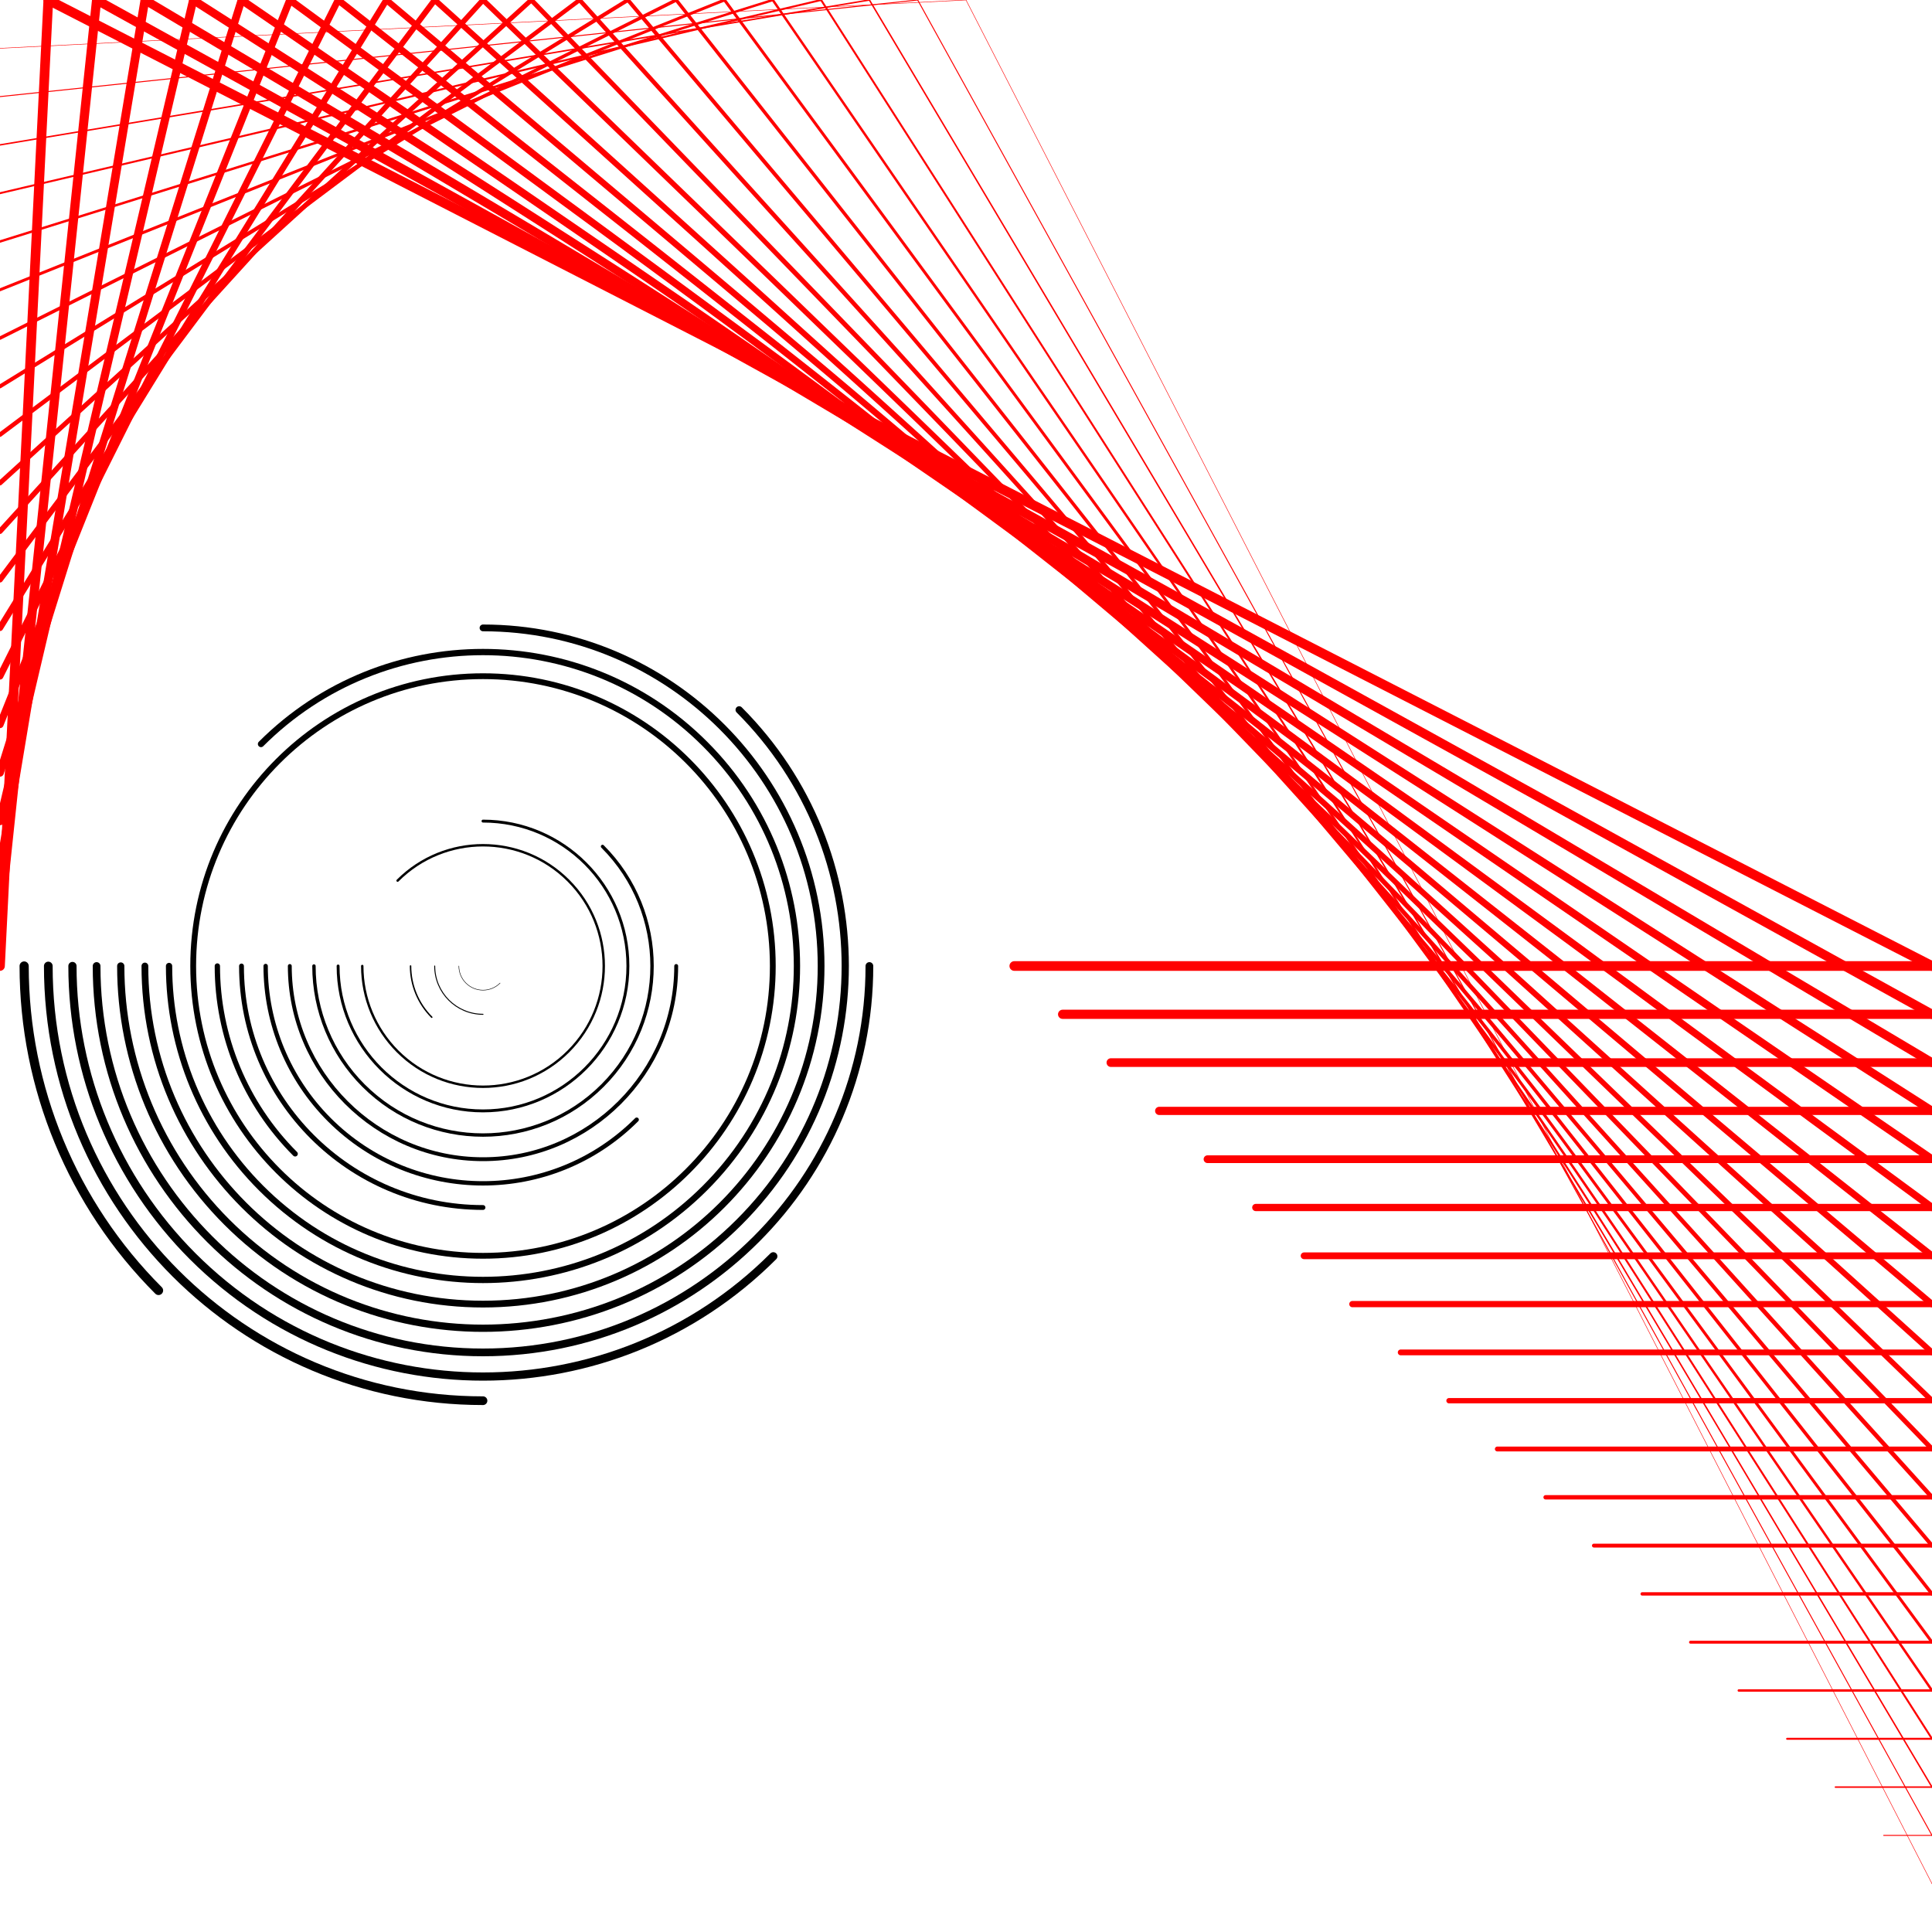 <svg version="1.1" xmlns="http://www.w3.org/2000/svg" xmlns:xlink="http://www.w3.org/1999/xlink" width="400" height="400" viewBox="0 0 400 400"><defs/><g><rect fill="rgb(255,255,255)" stroke="none" x="0" y="0" width="400" height="400" transform="matrix(1 0 0 1 0 0)" fill-opacity="1"/><path fill="none" stroke="rgb(255,0,0)" paint-order="fill stroke markers" d=" M 0 200 L 10 0" stroke-opacity="1" stroke-linecap="round" stroke-miterlimit="10" stroke-width="2" stroke-dasharray=""/><path fill="none" stroke="rgb(255,0,0)" paint-order="fill stroke markers" d=" M 400 200 L 10 0" stroke-opacity="1" stroke-linecap="round" stroke-miterlimit="10" stroke-width="2" stroke-dasharray=""/><path fill="none" stroke="rgb(255,0,0)" paint-order="fill stroke markers" d=" M 400 200 L 210 200" stroke-opacity="1" stroke-linecap="round" stroke-miterlimit="10" stroke-width="2" stroke-dasharray=""/><path fill="none" stroke="rgb(255,0,0)" paint-order="fill stroke markers" d=" M 0 190 L 20 0" stroke-opacity="1" stroke-linecap="round" stroke-miterlimit="10" stroke-width="1.9" stroke-dasharray=""/><path fill="none" stroke="rgb(255,0,0)" paint-order="fill stroke markers" d=" M 400 210 L 20 0" stroke-opacity="1" stroke-linecap="round" stroke-miterlimit="10" stroke-width="1.9" stroke-dasharray=""/><path fill="none" stroke="rgb(255,0,0)" paint-order="fill stroke markers" d=" M 400 210 L 220 210" stroke-opacity="1" stroke-linecap="round" stroke-miterlimit="10" stroke-width="1.9" stroke-dasharray=""/><path fill="none" stroke="rgb(255,0,0)" paint-order="fill stroke markers" d=" M 0 180 L 30 0" stroke-opacity="1" stroke-linecap="round" stroke-miterlimit="10" stroke-width="1.8" stroke-dasharray=""/><path fill="none" stroke="rgb(255,0,0)" paint-order="fill stroke markers" d=" M 400 220 L 30 0" stroke-opacity="1" stroke-linecap="round" stroke-miterlimit="10" stroke-width="1.8" stroke-dasharray=""/><path fill="none" stroke="rgb(255,0,0)" paint-order="fill stroke markers" d=" M 400 220 L 230 220" stroke-opacity="1" stroke-linecap="round" stroke-miterlimit="10" stroke-width="1.8" stroke-dasharray=""/><path fill="none" stroke="rgb(255,0,0)" paint-order="fill stroke markers" d=" M 0 170 L 40 0" stroke-opacity="1" stroke-linecap="round" stroke-miterlimit="10" stroke-width="1.7" stroke-dasharray=""/><path fill="none" stroke="rgb(255,0,0)" paint-order="fill stroke markers" d=" M 400 230 L 40 0" stroke-opacity="1" stroke-linecap="round" stroke-miterlimit="10" stroke-width="1.7" stroke-dasharray=""/><path fill="none" stroke="rgb(255,0,0)" paint-order="fill stroke markers" d=" M 400 230 L 240 230" stroke-opacity="1" stroke-linecap="round" stroke-miterlimit="10" stroke-width="1.7" stroke-dasharray=""/><path fill="none" stroke="rgb(255,0,0)" paint-order="fill stroke markers" d=" M 0 160 L 50 0" stroke-opacity="1" stroke-linecap="round" stroke-miterlimit="10" stroke-width="1.6" stroke-dasharray=""/><path fill="none" stroke="rgb(255,0,0)" paint-order="fill stroke markers" d=" M 400 240 L 50 0" stroke-opacity="1" stroke-linecap="round" stroke-miterlimit="10" stroke-width="1.6" stroke-dasharray=""/><path fill="none" stroke="rgb(255,0,0)" paint-order="fill stroke markers" d=" M 400 240 L 250 240" stroke-opacity="1" stroke-linecap="round" stroke-miterlimit="10" stroke-width="1.6" stroke-dasharray=""/><path fill="none" stroke="rgb(255,0,0)" paint-order="fill stroke markers" d=" M 0 150 L 60 0" stroke-opacity="1" stroke-linecap="round" stroke-miterlimit="10" stroke-width="1.5" stroke-dasharray=""/><path fill="none" stroke="rgb(255,0,0)" paint-order="fill stroke markers" d=" M 400 250 L 60 0" stroke-opacity="1" stroke-linecap="round" stroke-miterlimit="10" stroke-width="1.5" stroke-dasharray=""/><path fill="none" stroke="rgb(255,0,0)" paint-order="fill stroke markers" d=" M 400 250 L 260 250" stroke-opacity="1" stroke-linecap="round" stroke-miterlimit="10" stroke-width="1.5" stroke-dasharray=""/><path fill="none" stroke="rgb(255,0,0)" paint-order="fill stroke markers" d=" M 0 140 L 70 0" stroke-opacity="1" stroke-linecap="round" stroke-miterlimit="10" stroke-width="1.4" stroke-dasharray=""/><path fill="none" stroke="rgb(255,0,0)" paint-order="fill stroke markers" d=" M 400 260 L 70 0" stroke-opacity="1" stroke-linecap="round" stroke-miterlimit="10" stroke-width="1.4" stroke-dasharray=""/><path fill="none" stroke="rgb(255,0,0)" paint-order="fill stroke markers" d=" M 400 260 L 270 260" stroke-opacity="1" stroke-linecap="round" stroke-miterlimit="10" stroke-width="1.4" stroke-dasharray=""/><path fill="none" stroke="rgb(255,0,0)" paint-order="fill stroke markers" d=" M 0 130 L 80 0" stroke-opacity="1" stroke-linecap="round" stroke-miterlimit="10" stroke-width="1.3" stroke-dasharray=""/><path fill="none" stroke="rgb(255,0,0)" paint-order="fill stroke markers" d=" M 400 270 L 80 0" stroke-opacity="1" stroke-linecap="round" stroke-miterlimit="10" stroke-width="1.3" stroke-dasharray=""/><path fill="none" stroke="rgb(255,0,0)" paint-order="fill stroke markers" d=" M 400 270 L 280 270" stroke-opacity="1" stroke-linecap="round" stroke-miterlimit="10" stroke-width="1.3" stroke-dasharray=""/><path fill="none" stroke="rgb(255,0,0)" paint-order="fill stroke markers" d=" M 0 120 L 90 0" stroke-opacity="1" stroke-linecap="round" stroke-miterlimit="10" stroke-width="1.2" stroke-dasharray=""/><path fill="none" stroke="rgb(255,0,0)" paint-order="fill stroke markers" d=" M 400 280 L 90 0" stroke-opacity="1" stroke-linecap="round" stroke-miterlimit="10" stroke-width="1.2" stroke-dasharray=""/><path fill="none" stroke="rgb(255,0,0)" paint-order="fill stroke markers" d=" M 400 280 L 290 280" stroke-opacity="1" stroke-linecap="round" stroke-miterlimit="10" stroke-width="1.2" stroke-dasharray=""/><path fill="none" stroke="rgb(255,0,0)" paint-order="fill stroke markers" d=" M 0 110 L 100 0" stroke-opacity="1" stroke-linecap="round" stroke-miterlimit="10" stroke-width="1.1" stroke-dasharray=""/><path fill="none" stroke="rgb(255,0,0)" paint-order="fill stroke markers" d=" M 400 290 L 100 0" stroke-opacity="1" stroke-linecap="round" stroke-miterlimit="10" stroke-width="1.1" stroke-dasharray=""/><path fill="none" stroke="rgb(255,0,0)" paint-order="fill stroke markers" d=" M 400 290 L 300 290" stroke-opacity="1" stroke-linecap="round" stroke-miterlimit="10" stroke-width="1.1" stroke-dasharray=""/><path fill="none" stroke="rgb(255,0,0)" paint-order="fill stroke markers" d=" M 0 100 L 110 0" stroke-opacity="1" stroke-linecap="round" stroke-miterlimit="10" stroke-dasharray=""/><path fill="none" stroke="rgb(255,0,0)" paint-order="fill stroke markers" d=" M 400 300 L 110 0" stroke-opacity="1" stroke-linecap="round" stroke-miterlimit="10" stroke-dasharray=""/><path fill="none" stroke="rgb(255,0,0)" paint-order="fill stroke markers" d=" M 400 300 L 310 300" stroke-opacity="1" stroke-linecap="round" stroke-miterlimit="10" stroke-dasharray=""/><path fill="none" stroke="rgb(255,0,0)" paint-order="fill stroke markers" d=" M 0 90 L 120 0" stroke-opacity="1" stroke-linecap="round" stroke-miterlimit="10" stroke-width="0.9" stroke-dasharray=""/><path fill="none" stroke="rgb(255,0,0)" paint-order="fill stroke markers" d=" M 400 310 L 120 0" stroke-opacity="1" stroke-linecap="round" stroke-miterlimit="10" stroke-width="0.9" stroke-dasharray=""/><path fill="none" stroke="rgb(255,0,0)" paint-order="fill stroke markers" d=" M 400 310 L 320 310" stroke-opacity="1" stroke-linecap="round" stroke-miterlimit="10" stroke-width="0.9" stroke-dasharray=""/><path fill="none" stroke="rgb(255,0,0)" paint-order="fill stroke markers" d=" M 0 80 L 130 0" stroke-opacity="1" stroke-linecap="round" stroke-miterlimit="10" stroke-width="0.8" stroke-dasharray=""/><path fill="none" stroke="rgb(255,0,0)" paint-order="fill stroke markers" d=" M 400 320 L 130 0" stroke-opacity="1" stroke-linecap="round" stroke-miterlimit="10" stroke-width="0.8" stroke-dasharray=""/><path fill="none" stroke="rgb(255,0,0)" paint-order="fill stroke markers" d=" M 400 320 L 330 320" stroke-opacity="1" stroke-linecap="round" stroke-miterlimit="10" stroke-width="0.8" stroke-dasharray=""/><path fill="none" stroke="rgb(255,0,0)" paint-order="fill stroke markers" d=" M 0 70 L 140 0" stroke-opacity="1" stroke-linecap="round" stroke-miterlimit="10" stroke-width="0.7" stroke-dasharray=""/><path fill="none" stroke="rgb(255,0,0)" paint-order="fill stroke markers" d=" M 400 330 L 140 0" stroke-opacity="1" stroke-linecap="round" stroke-miterlimit="10" stroke-width="0.7" stroke-dasharray=""/><path fill="none" stroke="rgb(255,0,0)" paint-order="fill stroke markers" d=" M 400 330 L 340 330" stroke-opacity="1" stroke-linecap="round" stroke-miterlimit="10" stroke-width="0.7" stroke-dasharray=""/><path fill="none" stroke="rgb(255,0,0)" paint-order="fill stroke markers" d=" M 0 60 L 150 0" stroke-opacity="1" stroke-linecap="round" stroke-miterlimit="10" stroke-width="0.6" stroke-dasharray=""/><path fill="none" stroke="rgb(255,0,0)" paint-order="fill stroke markers" d=" M 400 340 L 150 0" stroke-opacity="1" stroke-linecap="round" stroke-miterlimit="10" stroke-width="0.6" stroke-dasharray=""/><path fill="none" stroke="rgb(255,0,0)" paint-order="fill stroke markers" d=" M 400 340 L 350 340" stroke-opacity="1" stroke-linecap="round" stroke-miterlimit="10" stroke-width="0.6" stroke-dasharray=""/><path fill="none" stroke="rgb(255,0,0)" paint-order="fill stroke markers" d=" M 0 50 L 160 0" stroke-opacity="1" stroke-linecap="round" stroke-miterlimit="10" stroke-width="0.5" stroke-dasharray=""/><path fill="none" stroke="rgb(255,0,0)" paint-order="fill stroke markers" d=" M 400 350 L 160 0" stroke-opacity="1" stroke-linecap="round" stroke-miterlimit="10" stroke-width="0.5" stroke-dasharray=""/><path fill="none" stroke="rgb(255,0,0)" paint-order="fill stroke markers" d=" M 400 350 L 360 350" stroke-opacity="1" stroke-linecap="round" stroke-miterlimit="10" stroke-width="0.5" stroke-dasharray=""/><path fill="none" stroke="rgb(255,0,0)" paint-order="fill stroke markers" d=" M 0 40 L 170 0" stroke-opacity="1" stroke-linecap="round" stroke-miterlimit="10" stroke-width="0.4" stroke-dasharray=""/><path fill="none" stroke="rgb(255,0,0)" paint-order="fill stroke markers" d=" M 400 360 L 170 0" stroke-opacity="1" stroke-linecap="round" stroke-miterlimit="10" stroke-width="0.4" stroke-dasharray=""/><path fill="none" stroke="rgb(255,0,0)" paint-order="fill stroke markers" d=" M 400 360 L 370 360" stroke-opacity="1" stroke-linecap="round" stroke-miterlimit="10" stroke-width="0.4" stroke-dasharray=""/><path fill="none" stroke="rgb(255,0,0)" paint-order="fill stroke markers" d=" M 0 30 L 180 0" stroke-opacity="1" stroke-linecap="round" stroke-miterlimit="10" stroke-width="0.3" stroke-dasharray=""/><path fill="none" stroke="rgb(255,0,0)" paint-order="fill stroke markers" d=" M 400 370 L 180 0" stroke-opacity="1" stroke-linecap="round" stroke-miterlimit="10" stroke-width="0.3" stroke-dasharray=""/><path fill="none" stroke="rgb(255,0,0)" paint-order="fill stroke markers" d=" M 400 370 L 380 370" stroke-opacity="1" stroke-linecap="round" stroke-miterlimit="10" stroke-width="0.3" stroke-dasharray=""/><path fill="none" stroke="rgb(255,0,0)" paint-order="fill stroke markers" d=" M 0 20 L 190 0" stroke-opacity="1" stroke-linecap="round" stroke-miterlimit="10" stroke-width="0.2" stroke-dasharray=""/><path fill="none" stroke="rgb(255,0,0)" paint-order="fill stroke markers" d=" M 400 380 L 190 0" stroke-opacity="1" stroke-linecap="round" stroke-miterlimit="10" stroke-width="0.2" stroke-dasharray=""/><path fill="none" stroke="rgb(255,0,0)" paint-order="fill stroke markers" d=" M 400 380 L 390 380" stroke-opacity="1" stroke-linecap="round" stroke-miterlimit="10" stroke-width="0.2" stroke-dasharray=""/><path fill="none" stroke="rgb(255,0,0)" paint-order="fill stroke markers" d=" M 0 10 L 200 0" stroke-opacity="1" stroke-linecap="round" stroke-miterlimit="10" stroke-width="0.1" stroke-dasharray=""/><path fill="none" stroke="rgb(255,0,0)" paint-order="fill stroke markers" d=" M 400 390 L 200 0" stroke-opacity="1" stroke-linecap="round" stroke-miterlimit="10" stroke-width="0.1" stroke-dasharray=""/><path fill="none" stroke="rgb(255,0,0)" paint-order="fill stroke markers" d=" M 400 390 L 400 390" stroke-opacity="1" stroke-linecap="round" stroke-miterlimit="10" stroke-width="0.1" stroke-dasharray=""/><path fill="none" stroke="rgb(255,0,0)" paint-order="fill stroke markers" d=" M 0 0 L 210 0" stroke-opacity="1" stroke-linecap="round" stroke-miterlimit="10" stroke-width="0" stroke-dasharray=""/><path fill="none" stroke="rgb(255,0,0)" paint-order="fill stroke markers" d=" M 400 400 L 210 0" stroke-opacity="1" stroke-linecap="round" stroke-miterlimit="10" stroke-width="0" stroke-dasharray=""/><path fill="none" stroke="rgb(255,0,0)" paint-order="fill stroke markers" d=" M 400 400 L 410 400" stroke-opacity="1" stroke-linecap="round" stroke-miterlimit="10" stroke-width="0" stroke-dasharray=""/><path fill="none" stroke="rgb(0,0,0)" paint-order="fill stroke markers" d=" M 103.536 203.536 C 101.583 205.488 98.417 205.488 96.464 203.536 C 95.527 202.598 95 201.326 95 200" stroke-opacity="1" stroke-linecap="round" stroke-miterlimit="10" stroke-width="0.1" stroke-dasharray=""/><path fill="none" stroke="rgb(0,0,0)" paint-order="fill stroke markers" d=" M 100 210 C 94.477 210 90 205.523 90 200" stroke-opacity="1" stroke-linecap="round" stroke-miterlimit="10" stroke-width="0.2" stroke-dasharray=""/><path fill="none" stroke="rgb(0,0,0)" paint-order="fill stroke markers" d=" M 89.393 210.607 C 86.58 207.794 85 203.978 85 200" stroke-opacity="1" stroke-linecap="round" stroke-miterlimit="10" stroke-width="0.3" stroke-dasharray=""/><path fill="none" stroke="rgb(0,0,0)" paint-order="fill stroke markers" d=" M 82.322 182.322 C 92.085 172.559 107.915 172.559 117.678 182.322 C 127.441 192.085 127.441 207.915 117.678 217.678 C 107.915 227.441 92.085 227.441 82.322 217.678 C 77.634 212.989 75 206.63 75 200" stroke-opacity="1" stroke-linecap="round" stroke-miterlimit="10" stroke-width="0.5" stroke-dasharray=""/><path fill="none" stroke="rgb(0,0,0)" paint-order="fill stroke markers" d=" M 100 170 C 116.569 170 130 183.431 130 200 C 130 216.569 116.569 230 100 230 C 83.431 230 70 216.569 70 200" stroke-opacity="1" stroke-linecap="round" stroke-miterlimit="10" stroke-width="0.6" stroke-dasharray=""/><path fill="none" stroke="rgb(0,0,0)" paint-order="fill stroke markers" d=" M 124.749 175.251 C 138.417 188.92 138.417 211.08 124.749 224.749 C 111.08 238.417 88.92 238.417 75.251 224.749 C 68.687 218.185 65 209.283 65 200" stroke-opacity="1" stroke-linecap="round" stroke-miterlimit="10" stroke-width="0.7" stroke-dasharray=""/><path fill="none" stroke="rgb(0,0,0)" paint-order="fill stroke markers" d=" M 140 200 C 140 222.091 122.091 240 100 240 C 77.909 240 60 222.091 60 200" stroke-opacity="1" stroke-linecap="round" stroke-miterlimit="10" stroke-width="0.8" stroke-dasharray=""/><path fill="none" stroke="rgb(0,0,0)" paint-order="fill stroke markers" d=" M 131.82 231.82 C 114.246 249.393 85.754 249.393 68.18 231.82 C 59.741 223.381 55 211.935 55 200" stroke-opacity="1" stroke-linecap="round" stroke-miterlimit="10" stroke-width="0.9" stroke-dasharray=""/><path fill="none" stroke="rgb(0,0,0)" paint-order="fill stroke markers" d=" M 100 250 C 72.386 250 50 227.614 50 200" stroke-opacity="1" stroke-linecap="round" stroke-miterlimit="10" stroke-dasharray=""/><path fill="none" stroke="rgb(0,0,0)" paint-order="fill stroke markers" d=" M 61.109 238.891 C 50.795 228.576 45 214.587 45 200" stroke-opacity="1" stroke-linecap="round" stroke-miterlimit="10" stroke-width="1.1" stroke-dasharray=""/><path fill="none" stroke="rgb(0,0,0)" paint-order="fill stroke markers" d=" M 40 200 C 40 166.863 66.863 140 100 140 C 133.137 140 160 166.863 160 200 C 160 233.137 133.137 260 100 260 C 66.863 260 40 233.137 40 200" stroke-opacity="1" stroke-linecap="round" stroke-miterlimit="10" stroke-width="1.2" stroke-dasharray=""/><path fill="none" stroke="rgb(0,0,0)" paint-order="fill stroke markers" d=" M 54.038 154.038 C 79.422 128.654 120.578 128.654 145.962 154.038 C 171.346 179.422 171.346 220.578 145.962 245.962 C 120.578 271.346 79.422 271.346 54.038 245.962 C 41.848 233.772 35 217.239 35 200" stroke-opacity="1" stroke-linecap="round" stroke-miterlimit="10" stroke-width="1.3" stroke-dasharray=""/><path fill="none" stroke="rgb(0,0,0)" paint-order="fill stroke markers" d=" M 100 130 C 138.66 130 170 161.34 170 200 C 170 238.66 138.66 270 100 270 C 61.34 270 30 238.66 30 200" stroke-opacity="1" stroke-linecap="round" stroke-miterlimit="10" stroke-width="1.4" stroke-dasharray=""/><path fill="none" stroke="rgb(0,0,0)" paint-order="fill stroke markers" d=" M 153.033 146.967 C 182.322 176.256 182.322 223.744 153.033 253.033 C 123.744 282.322 76.256 282.322 46.967 253.033 C 32.902 238.968 25 219.891 25 200" stroke-opacity="1" stroke-linecap="round" stroke-miterlimit="10" stroke-width="1.5" stroke-dasharray=""/><path fill="none" stroke="rgb(0,0,0)" paint-order="fill stroke markers" d=" M 180 200 C 180 244.183 144.183 280 100 280 C 55.817 280 20 244.183 20 200" stroke-opacity="1" stroke-linecap="round" stroke-miterlimit="10" stroke-width="1.6" stroke-dasharray=""/><path fill="none" stroke="rgb(0,0,0)" paint-order="fill stroke markers" d=" M 160.104 260.104 C 126.91 293.299 73.09 293.299 39.896 260.104 C 23.955 244.163 15 222.543 15 200" stroke-opacity="1" stroke-linecap="round" stroke-miterlimit="10" stroke-width="1.7" stroke-dasharray=""/><path fill="none" stroke="rgb(0,0,0)" paint-order="fill stroke markers" d=" M 100 290 C 50.294 290 10 249.706 10 200" stroke-opacity="1" stroke-linecap="round" stroke-miterlimit="10" stroke-width="1.8" stroke-dasharray=""/><path fill="none" stroke="rgb(0,0,0)" paint-order="fill stroke markers" d=" M 32.825 267.175 C 15.009 249.359 5 225.196 5 200" stroke-opacity="1" stroke-linecap="round" stroke-miterlimit="10" stroke-width="1.9" stroke-dasharray=""/></g></svg>